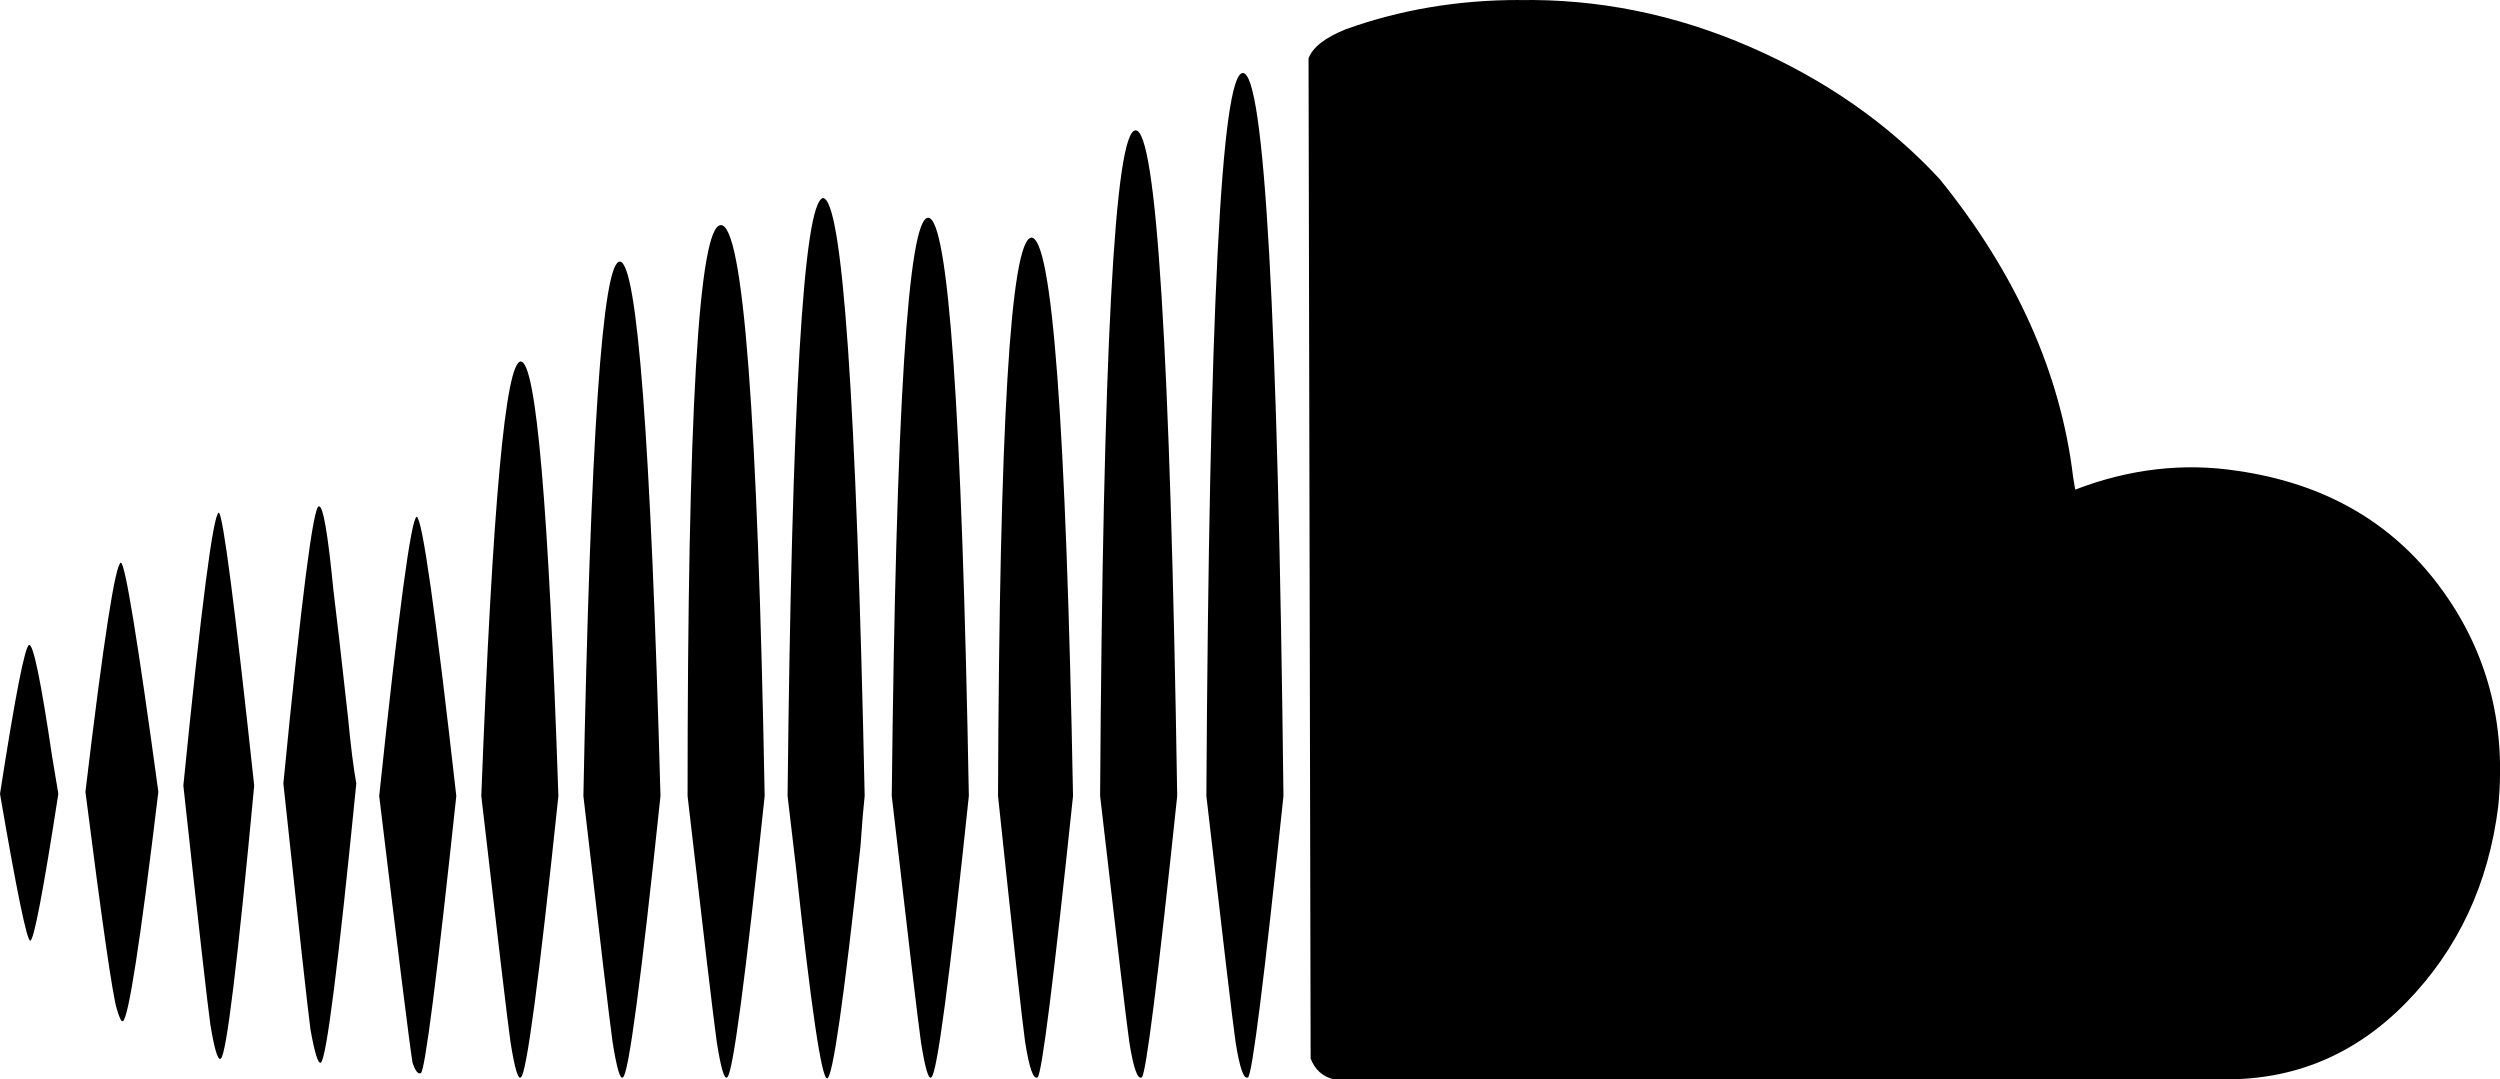 <?xml version="1.0" encoding="UTF-8"?><svg version="1.1" viewBox="0 -31.303 29.997 12.952" xmlns="http://www.w3.org/2000/svg" xmlns:xlink="http://www.w3.org/1999/xlink"><!--Generated by IJSVG (https://github.com/iconjar/IJSVG)--><path d="M18.225,-31.302q1.425,-0.025 2.775,0.562q1.35,0.588 2.275,1.587q1.375,1.7 1.6,3.575l0.025,0.15q0.975,-0.375 1.95,-0.225q1.55,0.225 2.413,1.375q0.863,1.15 0.713,2.65q-0.175,1.4 -1.1,2.35q-0.925,0.95 -2.225,0.925h-10.65q-0.2,-0.05 -0.275,-0.25l-0.025,-12q0.075,-0.2 0.45,-0.35q0.975,-0.35 2.075,-0.35Zm-3.75,9.55q0.05,-8.675 0.438,-8.675q0.388,0 0.487,8.675q-0.35,3.325 -0.425,3.375q-0.075,0.05 -0.15,-0.425q-0.05,-0.35 -0.35,-2.95Zm-1.275,0q0.05,-7.975 0.425,-7.987q0.375,-0.013 0.5,7.987q-0.35,3.325 -0.425,3.375q-0.075,0.05 -0.15,-0.425q-0.05,-0.35 -0.35,-2.95Zm-3.325,-7.175q0.35,0.025 0.5,7.175q-0.025,0.225 -0.05,0.6q-0.3,2.775 -0.4,2.788q-0.1,0.013 -0.375,-2.538l-0.1,-0.85q0.075,-7.1 0.425,-7.175Zm0.825,7.175q0.075,-6.95 0.438,-6.938q0.362,0.013 0.487,6.938q-0.35,3.325 -0.45,3.375q-0.05,0.05 -0.125,-0.425q-0.05,-0.35 -0.35,-2.95Zm-2.45,0q0,-6.85 0.4,-6.85q0.4,0 0.525,6.85q-0.35,3.325 -0.45,3.375q-0.05,0.05 -0.125,-0.425q-0.05,-0.35 -0.35,-2.95Zm4.125,-6.7q0.375,0 0.5,6.7q-0.35,3.325 -0.425,3.375q-0.075,0.05 -0.15,-0.425q-0.05,-0.35 -0.325,-2.95q0.025,-6.65 0.4,-6.7Zm-5.375,6.7q0.125,-6.425 0.438,-6.412q0.312,0.013 0.487,6.412q-0.35,3.325 -0.45,3.375q-0.05,0.05 -0.125,-0.425q-0.05,-0.35 -0.35,-2.95Zm-1.225,0q0.2,-5.225 0.475,-5.213q0.275,0.013 0.45,5.213q-0.35,3.325 -0.45,3.375q-0.05,0.05 -0.125,-0.425q-0.05,-0.35 -0.35,-2.95Zm-1.95,-3.475q0.075,-0.025 0.175,1q0.05,0.4 0.175,1.525q0.05,0.525 0.1,0.8q-0.325,3.275 -0.425,3.35q-0.05,0.025 -0.125,-0.4q-0.05,-0.375 -0.325,-2.95q0.325,-3.325 0.425,-3.325Zm-1.2,0.075q0.075,0.025 0.425,3.275q-0.3,3.2 -0.4,3.275q-0.05,0.05 -0.125,-0.4q-0.05,-0.35 -0.325,-2.875q0.325,-3.25 0.425,-3.275Zm2.375,0.05q0.1,0.025 0.475,3.35q-0.35,3.275 -0.425,3.325q-0.05,0.025 -0.1,-0.125q-0.05,-0.3 -0.4,-3.2q0.35,-3.325 0.45,-3.35Zm-3.55,0.55q0.075,0 0.45,2.75q-0.325,2.7 -0.425,2.75q-0.025,0.025 -0.075,-0.15q-0.075,-0.25 -0.375,-2.6q0.325,-2.725 0.425,-2.75Zm-1.45,2.775q0.275,-1.775 0.35,-1.788q0.075,-0.013 0.275,1.337q0.05,0.3 0.075,0.45q-0.275,1.775 -0.338,1.762q-0.062,-0.013 -0.362,-1.762Z" fill="#000"></path></svg>